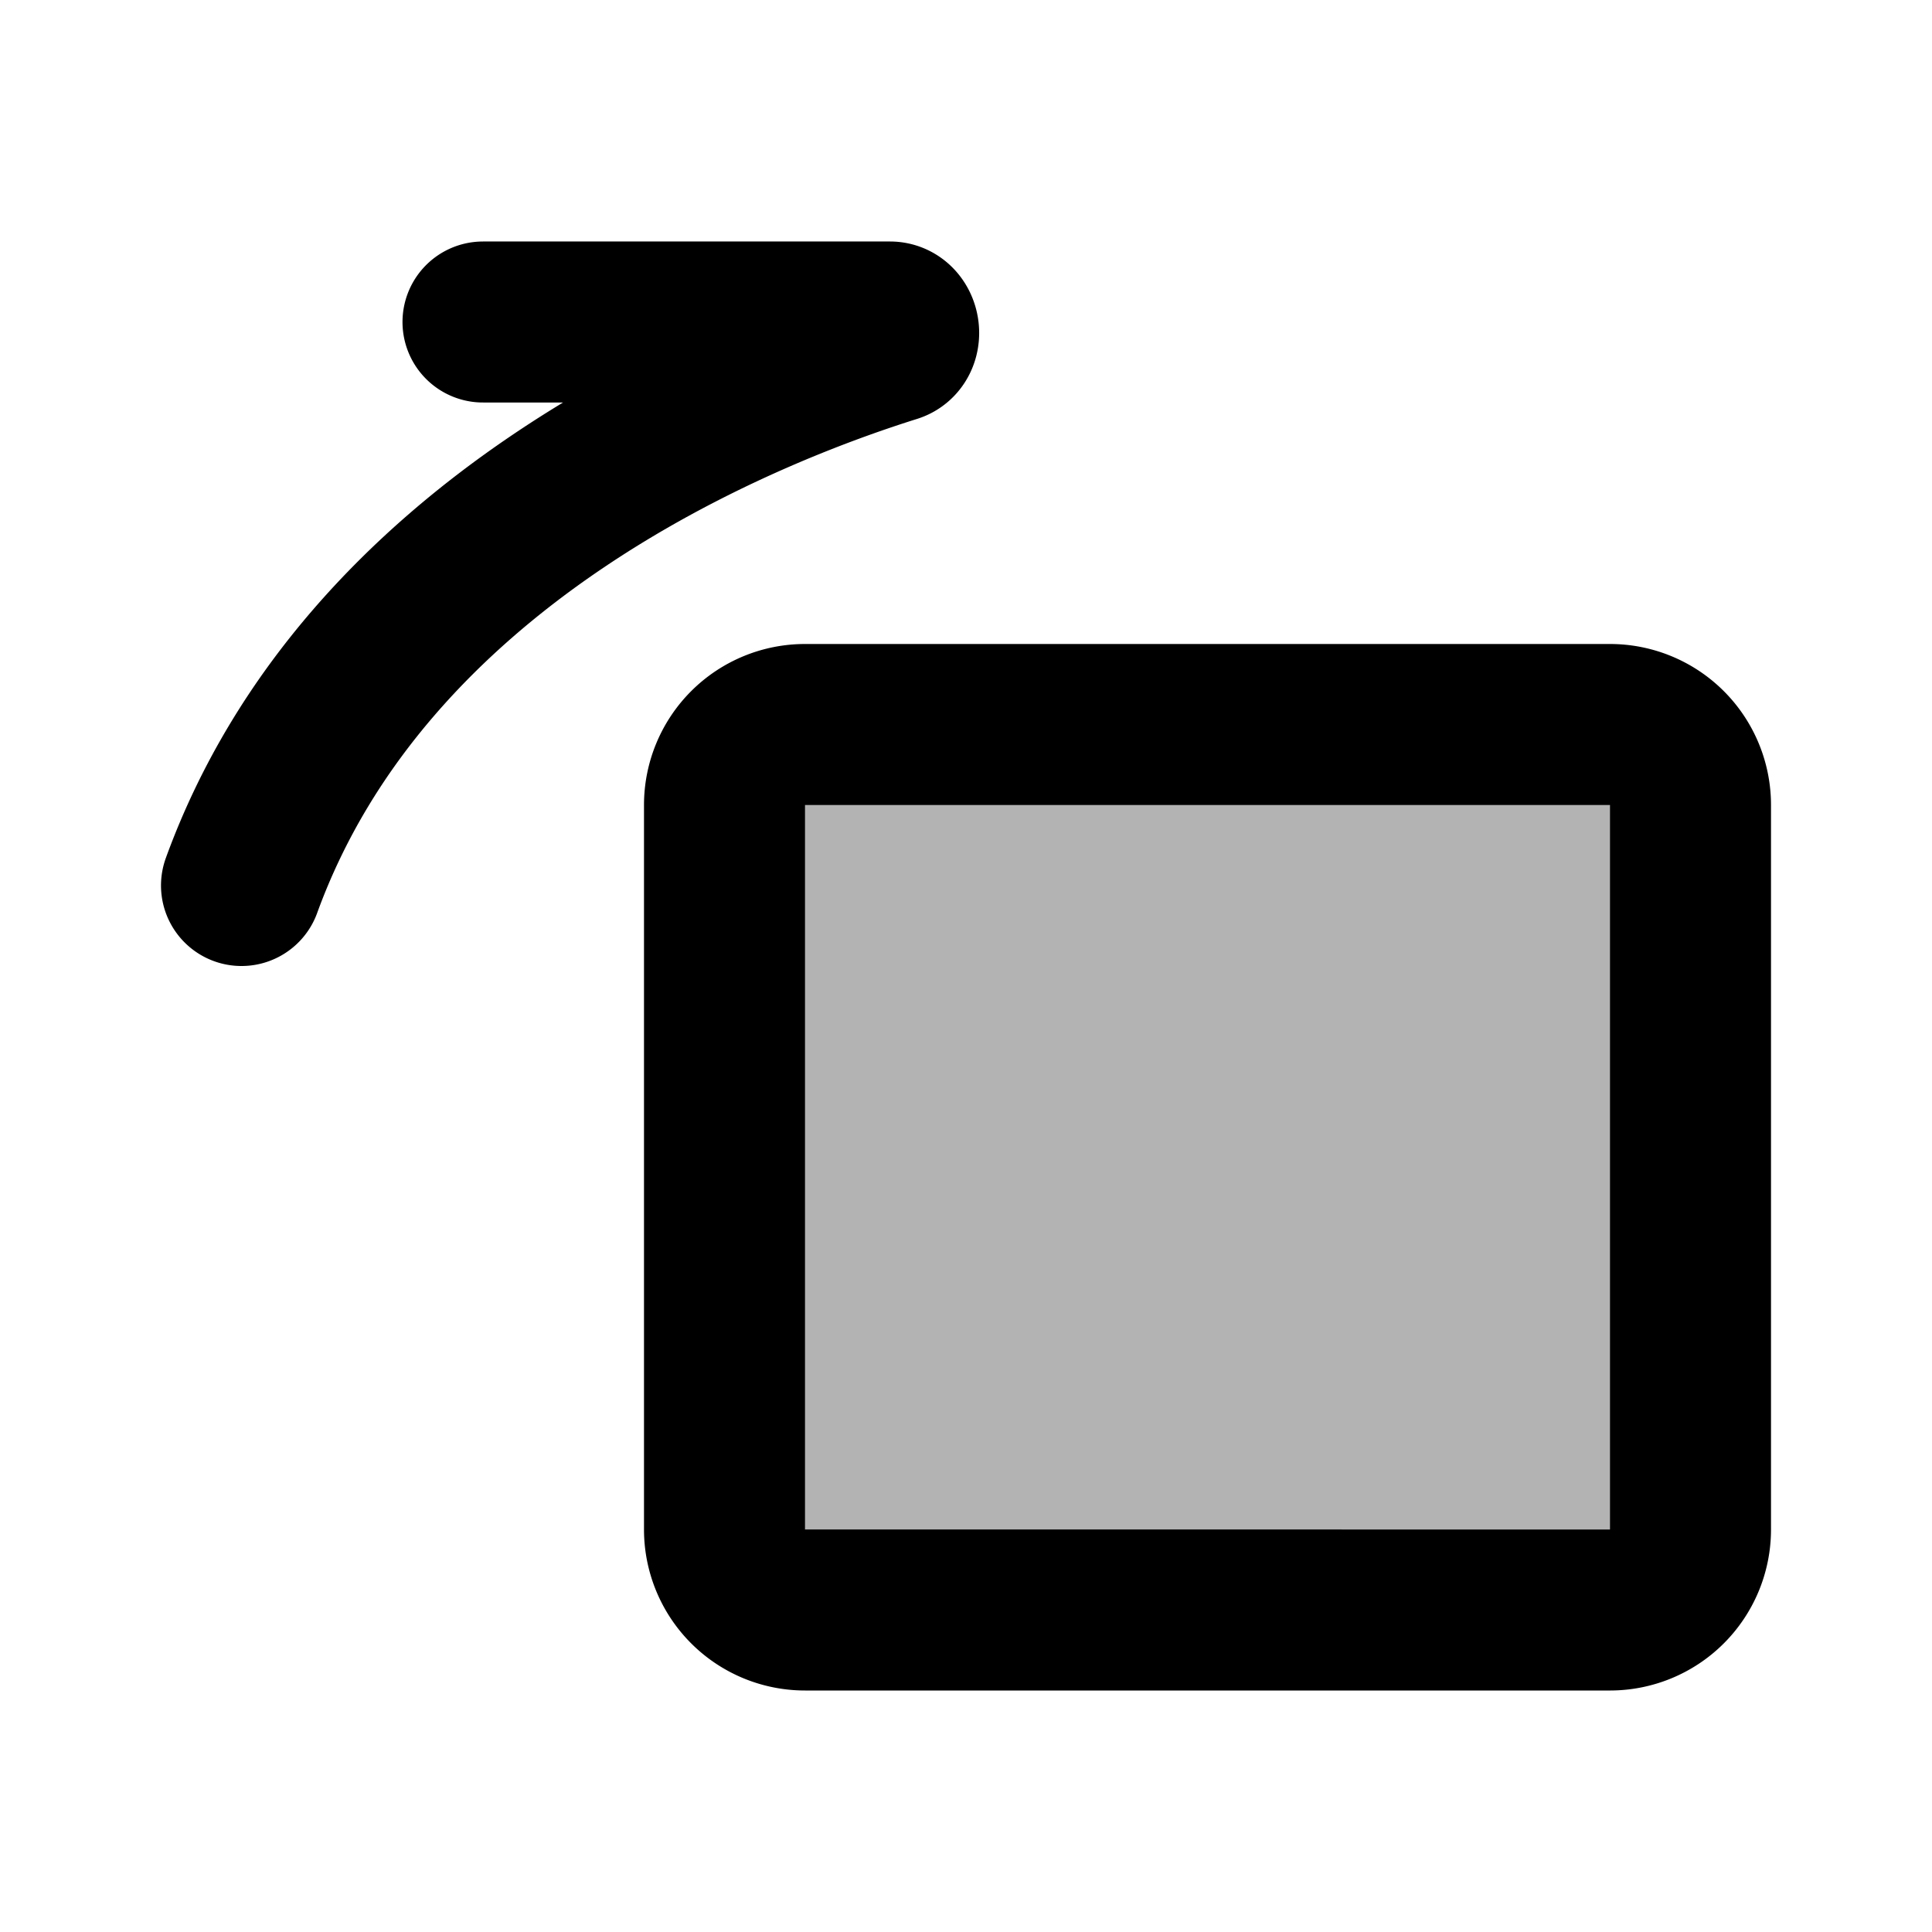 <svg xmlns="http://www.w3.org/2000/svg" width="24" height="24" viewBox="0 0 24 24" fill="none">
    <path fill="currentColor" d="M21 10a1 1 0 0 0-1-1H10a1 1 0 0 0-1 1v9a1 1 0 0 0 1 1h10a1 1 0 0 0 1-1z" opacity=".3"/>
    <path stroke="currentColor" stroke-linecap="round" stroke-linejoin="round" stroke-width="2" d="M3 11c1.555-4.276 6.131-6.134 8.092-6.75.114-.035.084-.25-.036-.25H6m14 16H10a1 1 0 0 1-1-1v-9a1 1 0 0 1 1-1h10a1 1 0 0 1 1 1v9a1 1 0 0 1-1 1"/>
</svg>